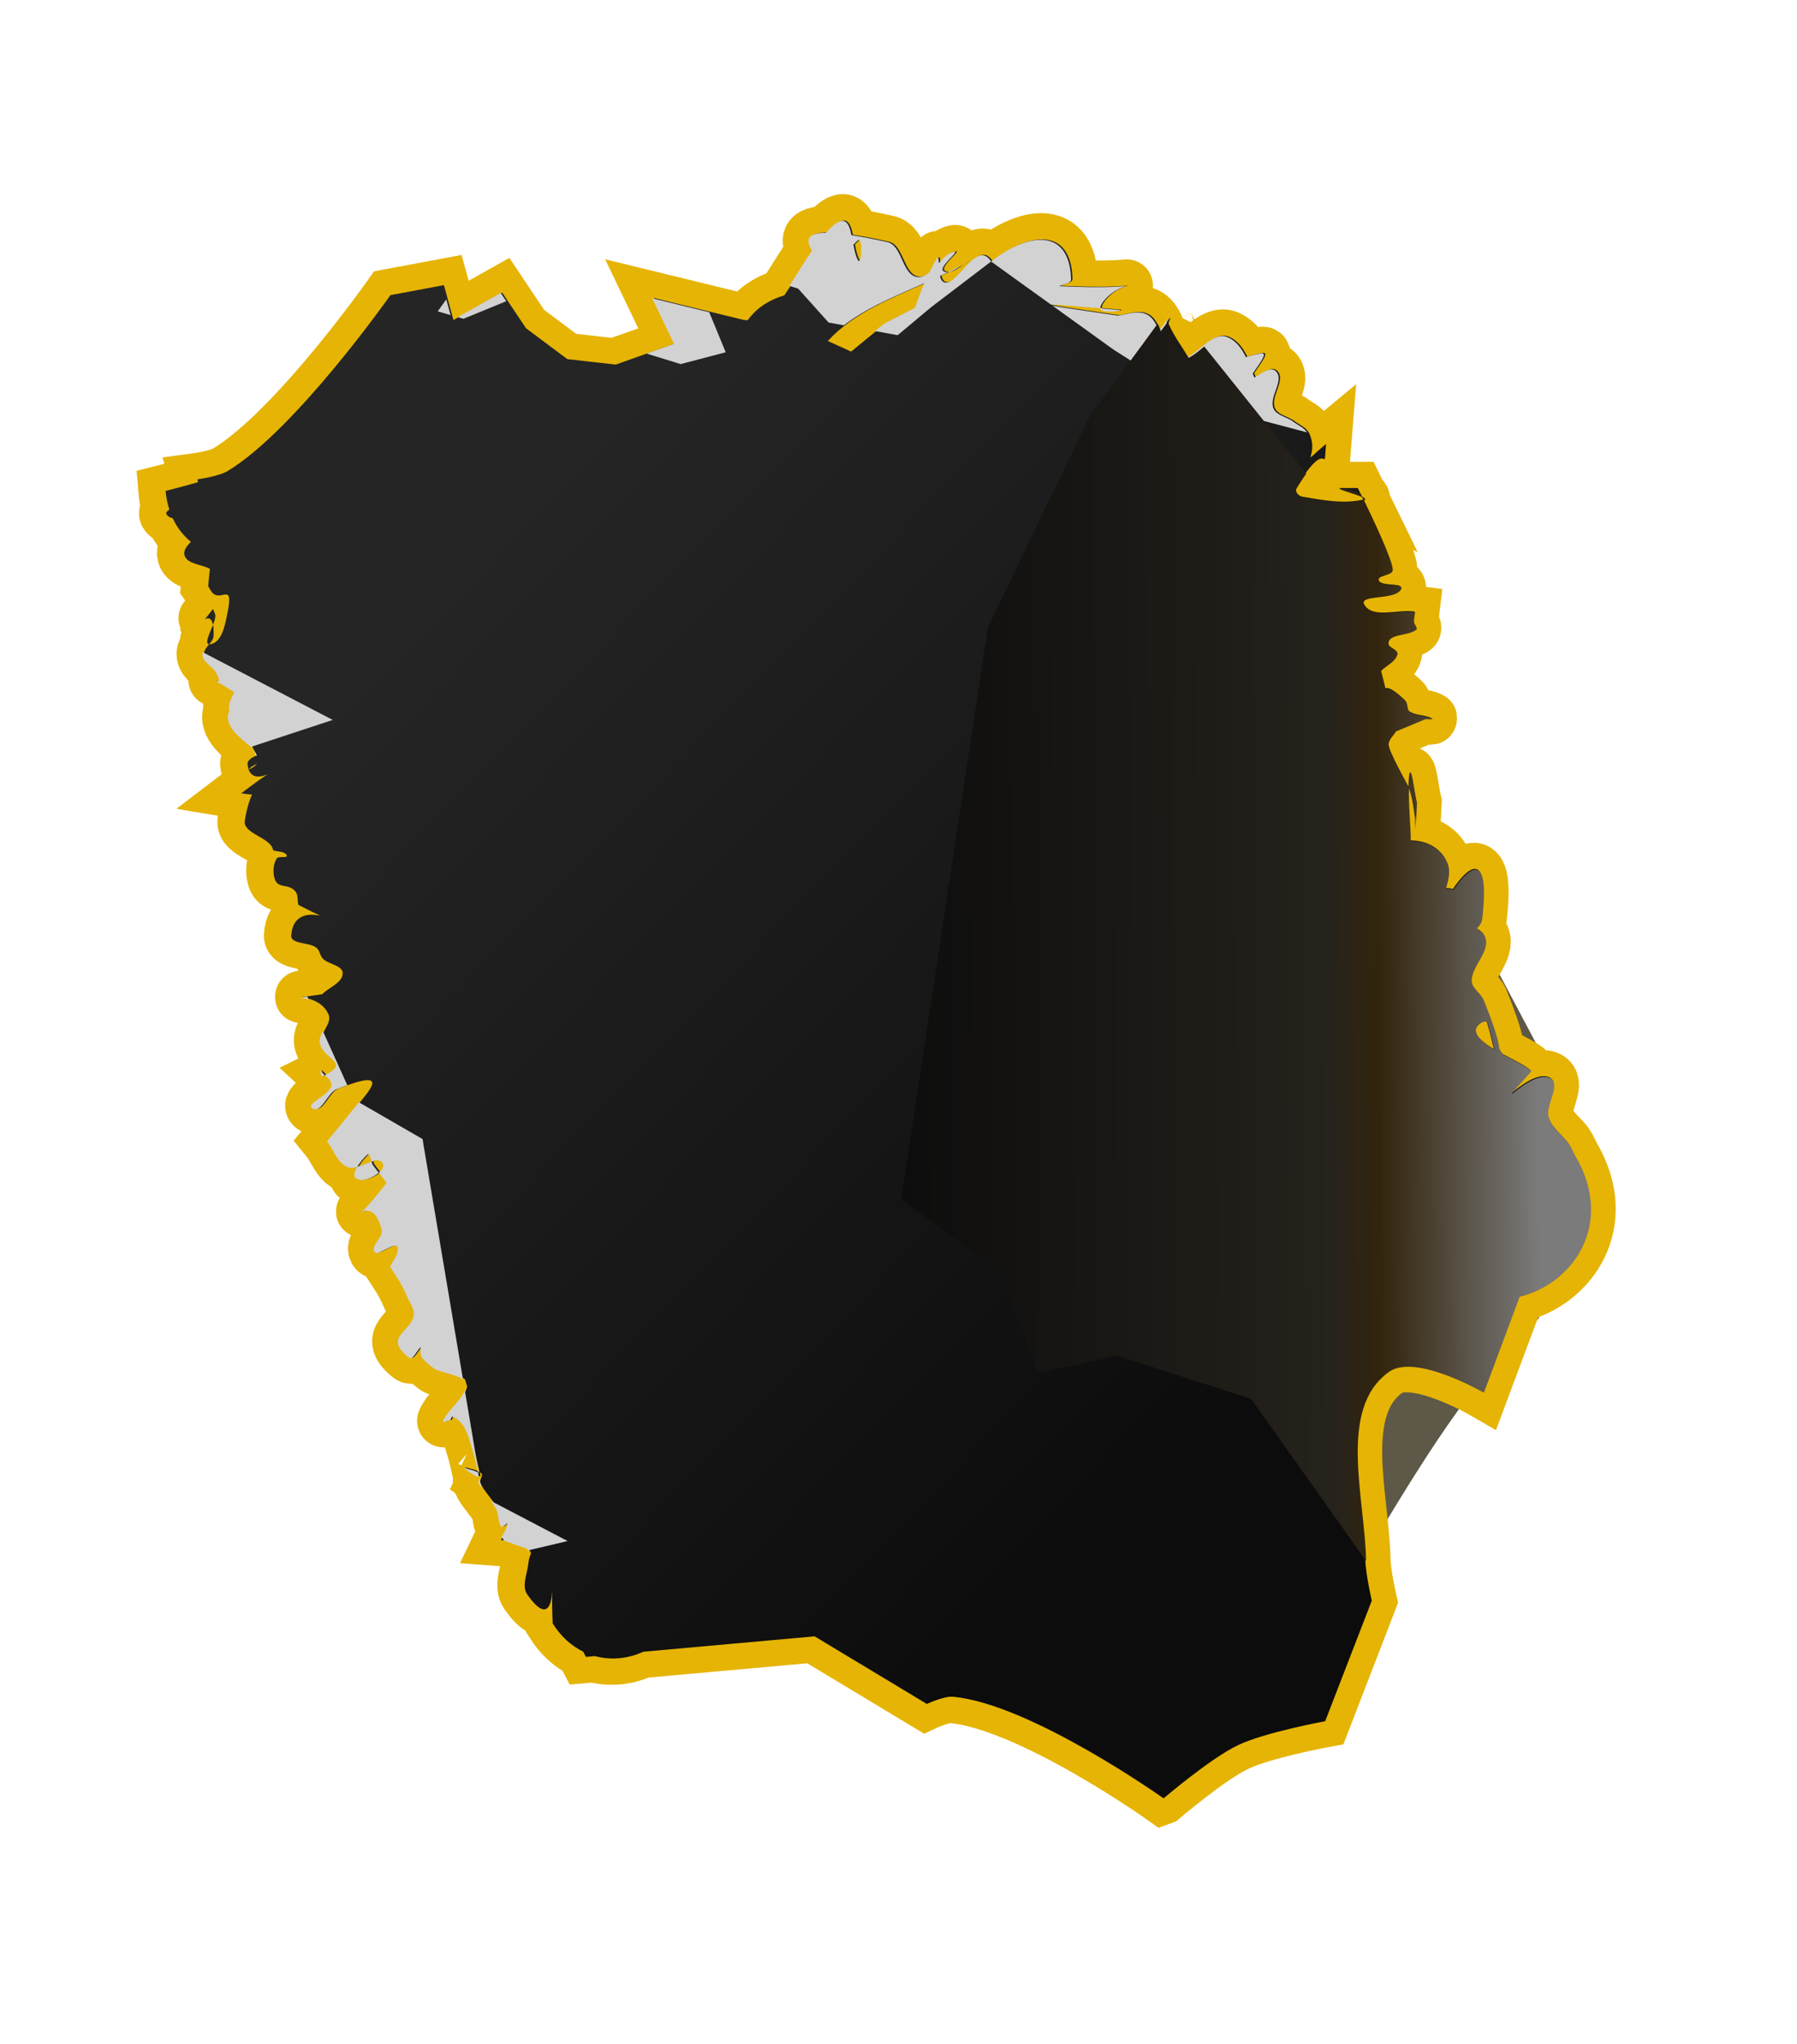 <?xml version="1.0" encoding="UTF-8" standalone="no"?>
<svg
   xmlns:dc="http://purl.org/dc/elements/1.1/"
   xmlns:cc="http://creativecommons.org/ns#"
   xmlns:rdf="http://www.w3.org/1999/02/22-rdf-syntax-ns#"
   xmlns:svg="http://www.w3.org/2000/svg"
   xmlns="http://www.w3.org/2000/svg"
   xmlns:xlink="http://www.w3.org/1999/xlink"
   xmlns:sodipodi="http://sodipodi.sourceforge.net/DTD/sodipodi-0.dtd"
   xmlns:inkscape="http://www.inkscape.org/namespaces/inkscape"
   sodipodi:docname="burnt_paper_selected.svg"
   inkscape:version="1.0 (4035a4fb49, 2020-05-01)"
   id="svg4620"
   version="1.1"
   viewBox="0 0 72.152 82.054"
   height="310.126"
   width="272.7">
  <defs
     id="defs4614">
    <filter
       height="1.102"
       y="-0.051"
       width="1.268"
       x="-0.134"
       id="filter11828"
       style="color-interpolation-filters:sRGB"
       inkscape:collect="always">
      <feGaussianBlur
         id="feGaussianBlur11830"
         stdDeviation="0.364"
         inkscape:collect="always" />
    </filter>
    <filter
       inkscape:collect="always"
       style="color-interpolation-filters:sRGB"
       id="filter7123"
       x="-0.051"
       width="1.101"
       y="-0.046"
       height="1.091">
      <feGaussianBlur
         inkscape:collect="always"
         stdDeviation="0.439"
         id="feGaussianBlur7125" />
    </filter>
    <linearGradient
       inkscape:collect="always"
       xlink:href="#linearGradient2649"
       id="linearGradient15615"
       gradientUnits="userSpaceOnUse"
       gradientTransform="matrix(-2.645,0.726,-0.726,-2.645,359.578,266.53)"
       x1="107.355"
       y1="61.913"
       x2="115.905"
       y2="76.387" />
    <linearGradient
       id="linearGradient2649"
       inkscape:collect="always">
      <stop
         id="stop2645"
         offset="0"
         style="stop-color:#0c0c0c;stop-opacity:1" />
      <stop
         id="stop2647"
         offset="1"
         style="stop-color:#252525;stop-opacity:1" />
    </linearGradient>
    <clipPath
       id="clipPath2662-1-3"
       clipPathUnits="userSpaceOnUse">
      <path
         id="path2664-9-1"
         style="fill:url(#linearGradient2666);fill-opacity:1;stroke:none;stroke-width:1px;stroke-linecap:butt;stroke-linejoin:miter;stroke-opacity:1"
         d="m 418.543,-178.433 c 0,0 -3.09,1.454 -4.751,1.75 -1.641,0.293 -4.999,4e-5 -4.999,4e-5 l -4.251,5.75 c 0,0 -0.063,1.52 -0.25,2.252 -0.869,3.404 -0.698,8.55 -4,9.75 -1.682,0.611 -4.751,-2.501 -4.751,-2.501 l -3.316,4.593 c -3.061,-0.089 -6.169,2.524 -5.023,6.696 0.06,0.257 0.084,0.525 0.178,0.771 0.166,0.433 0.783,1.242 0.65,1.86 -0.139,0.648 -1.125,1.453 -0.626,1.889 0.528,0.461 1.725,-0.041 2.241,-0.281 0.003,0.015 0.006,0.03 0.009,0.045 -0.207,0.131 -0.551,0.345 -1.351,0.877 0.203,0.345 0.749,0.812 1.264,1.298 0.296,0.715 -0.142,-0.113 0.239,3.176 0.049,0.425 0.479,0.821 0.356,1.231 -0.24,0.801 -1.425,1.277 -1.359,2.11 0.018,0.23 0.16,0.423 0.337,0.594 -0.2,0.093 -0.362,0.227 -0.447,0.438 -1.502,3.711 0.075,2.862 1.101,1.975 0.121,0.075 0.254,0.128 0.397,0.155 -0.244,0.413 -0.501,0.825 -0.463,1.281 0.08,0.979 0.839,1.565 1.644,1.778 -0.259,0.95 -0.394,1.942 -0.692,2.876 0.041,0.213 0.557,2.24 0.457,2.605 -0.073,0.266 -0.386,0.392 -0.58,0.588 -0.582,0.075 -1.166,0.15 -1.748,0.225 -0.124,-0.027 -0.468,-0.161 -0.371,-0.08 0.327,0.277 0.808,0.362 1.088,0.687 0.148,0.173 -0.033,0.481 0.084,0.676 1.096,1.839 0.861,-0.082 0.856,1.94 -0.372,0.214 -0.896,0.273 -1.116,0.642 -0.13,0.218 0.373,0.442 0.321,0.69 -0.117,0.559 -1.152,0.121 -1.677,0.344 -0.137,0.058 0.03,0.302 -3.3e-4,0.448 -0.038,0.179 -0.135,0.339 -0.203,0.509 0.865,0.371 2.326,0.211 2.596,1.114 0.209,0.701 -1.652,-0.213 -2.174,0.299 -0.315,0.309 0.994,0.365 1.052,0.802 0.043,0.32 -0.82,0.049 -0.898,0.363 -0.135,0.542 0.31,3.004 0.516,4.141 0.003,4e-5 0.002,-0.001 0.006,-0.001 1.133,0.044 2.204,0.583 3.231,1.063 0.173,0.081 0.334,0.409 0.195,0.541 -2.666,2.516 -1.561,-0.012 -2.261,1.909 1.892,-0.854 0.528,-0.564 0.738,0.794 0.054,0.353 0.388,0.6 0.606,0.883 0.273,0.354 0.836,0.58 0.863,1.027 0.041,0.669 -0.991,1.292 -0.687,1.889 0.194,0.382 0.757,0.132 1.25,-10e-4 0.008,0.08 0.022,0.157 0.029,0.237 -0.485,0.416 -1.165,0.912 -0.732,0.954 0.341,0.033 0.614,0.034 0.856,0.02 0.1,0.523 0.275,0.998 0.67,1.325 0.655,0.543 1.669,-0.323 2.504,-0.484 0.188,0.689 0.457,1.36 0.564,2.066 0.019,0.129 -0.133,0.222 -0.2,0.333 0.25,-0.196 0.502,-0.388 0.75,-0.586 -0.007,0.024 -0.022,0.048 -0.021,0.07 0.116,1.434 1.071,1.279 1.933,1.357 2.353,1.041 6.082,2.611 0.852,0.652 -0.024,0.13 -0.2,0.284 -0.316,0.365 -1.417,1.002 -3.02,-0.276 2.18,1.42 -0.243,0.069 -0.67,-0.04 -0.73,0.206 -0.664,2.728 1.54,3.141 4.008,2.108 0.455,1.502 2.327,-1.054 2.871,-0.36 0.059,0.075 0.072,0.197 0.066,0.334 -0.16,0.028 -0.322,0.053 -0.481,0.084 0.081,0.018 0.157,0.048 0.22,0.116 0.274,0.299 -1.237,0.865 -0.833,0.886 0.334,0.018 0.655,-0.174 0.971,-0.377 -0.052,0.222 -0.081,0.383 0.047,0.264 0.203,-0.188 0.385,-0.401 0.572,-0.609 0.248,-0.119 0.494,-0.192 0.74,-0.084 0.774,0.339 0.328,1.901 1.074,2.297 0.713,0.378 1.312,0.672 1.816,0.898 -0.047,0.762 0.062,1.327 1.333,0.499 1.059,0.283 1.183,-0.122 1.004,-0.755 0.757,-0.631 1.46,-1.334 2.211,-1.972 0.981,-0.02 1.744,-0.327 2.315,-0.789 l 0.194,0.065 4.5,2.5 -0.501,-2.75 3.5,-0.251 2.5,1 1.751,2.251 0.75,2.25 3,-0.749 -6.5e-4,1.999 3,0.25 c 0,0 7.004,-5.786 11.251,-6.999 0.561,-0.16 1.75,-0.001 1.75,-0.001 l -0.003,-0.162 c 0.621,-0.005 1.242,-0.007 1.861,0.01 0.073,-0.372 0.087,-0.72 0.076,-1.053 0.149,-0.044 0.258,-0.108 0.21,-0.239 -0.044,-0.121 -0.145,-0.203 -0.265,-0.271 -0.097,-0.578 -0.31,-1.089 -0.621,-1.516 0.271,-0.17 0.525,-0.348 0.536,-0.611 0.022,-0.517 -0.77,-0.744 -1.155,-1.116 0.115,-0.298 0.231,-0.598 0.346,-0.896 -0.06,-0.164 -0.069,-0.353 -0.179,-0.493 -0.377,-0.482 -1.252,0.333 -0.432,-1.274 0.287,-0.563 0.687,-1.421 1.347,-1.367 0.031,0.002 0.038,0.017 0.059,0.025 0.196,-0.142 0.4,-0.279 0.434,-0.494 0.063,-0.396 -0.371,-0.733 -0.473,-1.124 -0.344,-1.326 1.063,0.61 -0.687,-1.316 0.157,-0.184 0.571,-0.57 0.528,-0.922 0.619,-0.72 -0.285,-1.724 -0.607,-2.228 -0.017,-0.183 -0.082,-0.372 -0.11,-0.556 0.26,-0.005 0.584,-0.123 0.619,-0.306 0.177,-0.926 -0.599,-0.904 -0.944,-0.843 0.229,-0.068 0.738,-0.24 1.709,-0.634 -0.181,-0.084 -0.37,-0.155 -0.556,-0.23 0.23,-0.262 0.487,-0.67 0.768,-1.283 0.31,-0.677 -1.163,-1.274 -1.077,-1.993 -0.218,-0.158 -0.617,-0.217 -0.654,-0.474 -0.026,-0.184 0.446,0.108 0.584,-0.021 0.244,-0.229 0.372,-0.575 0.4,-0.902 0.069,-0.789 -0.636,-0.532 -0.913,-1.113 -0.112,-0.235 0.025,-0.511 0.036,-0.767 -2.323,-2.162 0.074,0.588 0.825,-1.531 0.165,-0.465 -0.839,-0.612 -1.154,-1.009 -0.154,-0.194 -0.075,-0.491 -0.2,-0.704 -0.227,-0.386 -0.964,-0.643 -0.837,-1.064 0.151,-0.502 0.935,-0.541 1.402,-0.812 2.416,0.279 0.139,0.261 -0.045,-1.184 -0.067,-0.522 0.749,-0.847 0.795,-1.37 0.084,-0.955 -1.408,-1.486 0.199,-1.797 -0.144,-0.232 -0.283,-0.463 -0.176,-0.678 0.232,-0.472 1.717,-0.564 1.317,-0.93 -0.424,-0.387 -1.002,0.626 -1.581,0.688 -3.221,0.347 -1.541,-0.594 -0.63,-1.272 0.633,-0.472 1.288,-0.917 1.931,-1.376 -0.248,-0.562 -0.235,-1.315 -0.743,-1.688 -0.132,-0.097 -0.308,-0.12 -0.5,-0.115 -0.212,0.203 -0.5,0.393 -0.709,0.5 -0.148,0.076 -0.128,-0.196 -0.138,-0.422 -0.249,0.013 -0.468,-0.012 -0.552,-0.215 -0.08,-0.193 0.081,-0.367 0.33,-0.488 -0.09,-0.217 -0.177,-0.436 -0.265,-0.654 3.344,-2.502 0.884,0.14 0.95,-2.429 0.011,-0.433 0.888,-0.717 0.691,-1.111 -0.147,-0.293 -1.747,0.564 -1.158,-0.388 0.141,-0.228 0.376,-0.389 0.564,-0.583 -0.23,-0.721 -0.354,-1.035 -0.476,-1.863 -0.053,-0.363 -0.219,-0.758 -0.076,-1.096 0.353,-0.832 1.974,-0.676 0.875,-2.177 -0.17,-0.232 -0.52,0.256 -0.781,0.384 0.159,-0.559 0.205,-0.498 -0.393,-1.323 -0.196,-0.271 -1.146,-0.654 -1.418,-1.053 l -0.01,-0.406 c 0.323,-0.643 1.24,-0.906 1.712,-1.48 0.082,-0.1 -0.266,-0.046 -0.398,-0.07 -0.065,0.05 -0.131,0.202 -0.196,0.15 -0.591,-0.473 -0.532,-1.346 -0.555,-1.956 -0.017,-0.466 0.006,-0.931 0.03,-1.396 -0.027,-0.031 -0.058,-0.057 -0.079,-0.093 -0.089,-0.155 0.225,-0.316 0.196,-0.49 -0.094,-0.567 -0.431,-1.081 -0.551,-1.643 -0.069,-0.327 0.118,-0.684 -0.01,-0.995 -0.046,-0.113 -0.42,0.17 -0.374,0.058 0.128,-0.313 0.444,-0.521 0.667,-0.781 -0.111,-0.04 -0.238,-0.048 -0.332,-0.117 -0.591,-0.437 -0.855,-0.601 -1.009,-0.709 l -0.07,-0.313 c 0.081,-0.095 0.195,-0.243 0.304,-0.521 0.206,-0.528 0.697,-1.083 0.505,-1.623 -0.688,-1.934 -1.218,-0.675 -1.344,-0.269 l -0.006,-0.027 c 0.067,-0.209 0.179,-0.578 0.419,-1.616 -0.253,-0.854 -0.688,-1.49 -1.214,-1.958 l -0.07,-0.319 -0.487,-0.087 c -0.811,-0.482 -1.754,-0.626 -2.65,-0.478 l -9.363,-1.686 -5.001,-5.25 c 0,0 -1.031,0.177 -1.499,10e-4 -4.037,-1.513 -9.749,-8.501 -9.749,-8.501 z m 31.718,27.415 c 0.187,0.214 0.5,0.323 0.739,0.494 -0.228,-0.24 -0.407,-0.532 -0.683,-0.721 -0.064,-0.043 -0.052,0.141 -0.056,0.215 -2.2e-4,0.004 7.9e-4,0.008 2.4e-4,0.012 z m 0.905,17.45 c 0.071,0.172 0.147,0.342 0.209,0.517 0.016,0.044 0.011,0.12 0.013,0.186 0.265,-0.013 0.565,-0.07 0.847,-0.078 0.236,-0.225 0.375,-0.467 0.184,-0.644 -0.248,-0.229 -0.86,-0.172 -1.253,0.019 z m 1.452,5.996 c 0.069,0.111 0.146,0.223 0.185,0.332 -0.017,-0.121 0.076,-0.384 -0.05,-0.363 -0.058,0.009 -0.084,0.021 -0.135,0.031 z m -0.044,24.675 c -0.155,0.112 -0.306,0.228 -0.357,0.393 -0.082,0.26 -0.116,0.443 -0.126,0.589 0.318,-0.428 0.749,-0.888 0.484,-0.982 z m -0.484,0.982 c -0.111,0.15 -0.207,0.296 -0.25,0.417 -0.048,0.135 0.011,0.286 0.016,0.429 1.182,-0.9 0.168,0.054 0.234,-0.846 z m -44.462,8.046 c -0.356,-0.077 -0.86,0.246 -1.263,0.294 0.412,-0.116 0.834,-0.211 1.263,-0.294 z m -7.599,-4.158 c 0.007,-0.04 0.003,-0.078 -0.027,-0.111 -0.217,-0.241 -1.243,-0.363 -0.94,-0.248 0.511,0.193 0.569,0.21 0.967,0.359 z m -11.146,-14.05 c -0.157,-0.003 -0.094,0.08 0.033,0.189 -0.008,-0.045 -0.023,-0.136 -0.033,-0.189 z m 0.033,0.189 c 0.022,0.123 0.079,0.451 0.089,0.511 0.34,0.093 0.68,0.187 1.02,0.28 -0.251,-0.217 -0.854,-0.573 -1.109,-0.791 z m 1.766,-16.181 c -9.4e-4,-0.007 -0.017,-0.079 -0.017,-0.082 -0.041,-0.537 0.04,-1.077 0.106,-1.612 0.026,-0.209 0.247,-0.805 0.173,-0.608 -0.172,0.454 -0.311,0.92 -0.466,1.38 -0.012,0.53 -0.252,2.072 -0.036,1.589 0.097,-0.217 0.169,-0.441 0.241,-0.667 z m -0.732,-15.238 c 0.446,0.462 0.791,0.922 0.721,1.309 -0.046,0.256 -0.624,0.492 -0.738,0.258 -0.021,-0.98 0.029,-1.329 0.017,-1.568 z m 62.29,33.159 c 0.039,-10e-4 0.049,0.008 0.007,0.035 -0.118,0.073 -0.3,0.105 -0.471,0.14 0.133,-0.096 0.373,-0.171 0.465,-0.175 z m -38.196,13.467 1.086,0.906 c -1.739,1.102 -3.93,1.342 -6.077,1.665 0.299,-0.376 0.581,-0.77 0.856,-1.175 l 1.885,-0.396 z m -1.851,4.714 c 0.024,-0.009 0.043,0.006 0.056,0.05 0.068,0.23 0.049,0.559 0.019,0.9 -0.103,0.055 -0.185,0.116 -0.301,0.166 -0.296,0.127 0.063,-1.054 0.227,-1.115 z" />
    </clipPath>
    <filter
       height="1.023"
       y="-0.011"
       width="1.025"
       x="-0.013"
       id="filter30944-8"
       style="color-interpolation-filters:sRGB"
       inkscape:collect="always">
      <feGaussianBlur
         id="feGaussianBlur30946-8"
         stdDeviation="0.336"
         inkscape:collect="always" />
    </filter>
    <linearGradient
       inkscape:collect="always"
       xlink:href="#linearGradient2692"
       id="linearGradient15617"
       gradientUnits="userSpaceOnUse"
       x1="111.522"
       y1="-37.902"
       x2="102.505"
       y2="-40.324" />
    <linearGradient
       id="linearGradient2692"
       inkscape:collect="always">
      <stop
         id="stop2684"
         offset="0"
         style="stop-color:#0d0d0d;stop-opacity:1" />
      <stop
         style="stop-color:#26221c;stop-opacity:1"
         offset="0.676"
         id="stop2686" />
      <stop
         style="stop-color:#33250d;stop-opacity:1"
         offset="0.751"
         id="stop2688" />
      <stop
         id="stop2690"
         offset="1"
         style="stop-color:#7b7b7b;stop-opacity:1" />
    </linearGradient>
    <clipPath
       id="clipPath2678-4-8"
       clipPathUnits="userSpaceOnUse">
      <path
         id="path2680-2-3"
         style="fill:url(#linearGradient2682);fill-opacity:1;stroke:none;stroke-width:0.265px;stroke-linecap:butt;stroke-linejoin:miter;stroke-opacity:1"
         d="m 110.129,-47.383 c 0,0 -0.818,0.385 -1.257,0.463 -0.434,0.077 -1.323,10e-6 -1.323,10e-6 l -1.125,1.521 c 0,0 -0.017,0.402 -0.066,0.596 -0.23,0.901 -0.185,2.262 -1.058,2.58 -0.445,0.162 -1.257,-0.662 -1.257,-0.662 l -0.877,1.215 c -0.81,-0.024 -1.632,0.668 -1.329,1.772 0.016,0.068 0.022,0.139 0.047,0.204 0.044,0.115 0.207,0.329 0.172,0.492 -0.037,0.171 -0.298,0.384 -0.166,0.5 0.14,0.122 0.456,-0.011 0.593,-0.074 7.6e-4,0.004 0.002,0.008 0.002,0.012 -0.055,0.035 -0.146,0.091 -0.357,0.232 0.054,0.091 0.198,0.215 0.334,0.344 0.078,0.189 -0.038,-0.03 0.063,0.84 0.013,0.112 0.127,0.217 0.094,0.326 -0.064,0.212 -0.377,0.338 -0.359,0.558 0.005,0.061 0.042,0.112 0.089,0.157 -0.053,0.025 -0.096,0.06 -0.118,0.116 -0.397,0.982 0.02,0.757 0.291,0.523 0.032,0.02 0.067,0.034 0.105,0.041 -0.065,0.109 -0.132,0.218 -0.123,0.339 0.021,0.259 0.222,0.414 0.435,0.47 -0.069,0.251 -0.104,0.514 -0.183,0.761 0.011,0.056 0.147,0.593 0.121,0.689 -0.019,0.07 -0.102,0.104 -0.154,0.156 -0.154,0.02 -0.308,0.04 -0.463,0.059 -0.033,-0.007 -0.124,-0.043 -0.098,-0.021 0.087,0.073 0.214,0.096 0.288,0.182 0.039,0.046 -0.009,0.127 0.022,0.179 0.29,0.486 0.228,-0.022 0.226,0.513 -0.098,0.057 -0.237,0.072 -0.295,0.17 -0.034,0.058 0.099,0.117 0.085,0.183 -0.031,0.148 -0.305,0.032 -0.444,0.091 -0.036,0.015 0.008,0.08 -9e-5,0.119 -0.01,0.047 -0.036,0.09 -0.054,0.135 0.229,0.098 0.615,0.056 0.687,0.295 0.055,0.185 -0.437,-0.056 -0.575,0.079 -0.083,0.082 0.263,0.097 0.278,0.212 0.011,0.085 -0.217,0.013 -0.238,0.096 -0.036,0.143 0.082,0.795 0.137,1.096 8e-4,10e-6 5.9e-4,-3.39e-4 0.002,-2.87e-4 0.3,0.012 0.583,0.154 0.855,0.281 0.046,0.021 0.088,0.108 0.052,0.143 -0.705,0.666 -0.413,-0.003 -0.598,0.505 0.501,-0.226 0.14,-0.149 0.195,0.21 0.014,0.093 0.103,0.159 0.16,0.234 0.072,0.094 0.221,0.154 0.228,0.272 0.011,0.177 -0.262,0.342 -0.182,0.5 0.051,0.101 0.2,0.035 0.331,-3.66e-4 0.002,0.021 0.006,0.042 0.008,0.063 -0.128,0.11 -0.308,0.241 -0.194,0.253 0.09,0.009 0.163,0.009 0.227,0.005 0.026,0.138 0.073,0.264 0.177,0.351 0.173,0.144 0.442,-0.085 0.663,-0.128 0.05,0.182 0.121,0.36 0.149,0.547 0.005,0.034 -0.035,0.059 -0.053,0.088 0.066,-0.052 0.133,-0.103 0.198,-0.155 -0.002,0.006 -0.006,0.013 -0.005,0.019 0.031,0.379 0.283,0.339 0.511,0.359 0.623,0.275 1.609,0.691 0.225,0.172 -0.006,0.034 -0.053,0.075 -0.084,0.097 -0.375,0.265 -0.799,-0.073 0.577,0.376 -0.064,0.018 -0.177,-0.01 -0.193,0.055 -0.176,0.722 0.407,0.831 1.06,0.558 0.121,0.397 0.616,-0.279 0.76,-0.095 0.016,0.02 0.019,0.052 0.018,0.088 -0.042,0.007 -0.085,0.014 -0.127,0.022 0.021,0.005 0.042,0.013 0.058,0.031 0.072,0.079 -0.327,0.229 -0.22,0.234 0.088,0.005 0.173,-0.046 0.257,-0.1 -0.014,0.059 -0.021,0.101 0.013,0.07 0.054,-0.05 0.102,-0.106 0.151,-0.161 0.066,-0.031 0.131,-0.051 0.196,-0.022 0.205,0.09 0.087,0.503 0.284,0.608 0.189,0.1 0.347,0.178 0.481,0.237 -0.012,0.202 0.016,0.351 0.353,0.132 0.28,0.075 0.313,-0.032 0.266,-0.2 0.2,-0.167 0.386,-0.353 0.585,-0.522 0.259,-0.005 0.461,-0.086 0.613,-0.209 l 0.051,0.017 1.191,0.662 -0.132,-0.728 0.926,-0.067 0.661,0.265 0.463,0.595 0.198,0.595 0.794,-0.198 -1.7e-4,0.529 0.794,0.066 c 0,0 1.853,-1.531 2.977,-1.852 0.148,-0.042 0.463,-3.25e-4 0.463,-3.25e-4 l -8.3e-4,-0.043 c 0.164,-0.001 0.329,-0.002 0.492,0.003 0.019,-0.099 0.023,-0.191 0.02,-0.279 0.039,-0.012 0.068,-0.029 0.056,-0.063 -0.012,-0.032 -0.038,-0.054 -0.07,-0.072 -0.026,-0.153 -0.082,-0.288 -0.164,-0.401 0.072,-0.045 0.139,-0.092 0.142,-0.162 0.006,-0.137 -0.204,-0.197 -0.306,-0.295 0.03,-0.079 0.061,-0.158 0.092,-0.237 -0.016,-0.043 -0.018,-0.093 -0.047,-0.13 -0.1,-0.128 -0.331,0.088 -0.114,-0.337 0.076,-0.149 0.182,-0.376 0.357,-0.362 0.008,6.56e-4 0.01,0.005 0.016,0.007 0.052,-0.038 0.106,-0.074 0.115,-0.131 0.017,-0.105 -0.098,-0.194 -0.125,-0.297 -0.091,-0.351 0.281,0.161 -0.182,-0.348 0.042,-0.049 0.151,-0.151 0.14,-0.244 0.164,-0.19 -0.075,-0.456 -0.161,-0.59 -0.004,-0.048 -0.022,-0.098 -0.029,-0.147 0.069,-0.001 0.154,-0.032 0.164,-0.081 0.047,-0.245 -0.158,-0.239 -0.25,-0.223 0.061,-0.018 0.195,-0.063 0.452,-0.168 -0.048,-0.022 -0.098,-0.041 -0.147,-0.061 0.061,-0.069 0.129,-0.177 0.203,-0.339 0.082,-0.179 -0.308,-0.337 -0.285,-0.527 -0.058,-0.042 -0.163,-0.057 -0.173,-0.125 -0.007,-0.049 0.118,0.029 0.154,-0.005 0.065,-0.061 0.098,-0.152 0.106,-0.239 0.018,-0.209 -0.168,-0.141 -0.242,-0.295 -0.03,-0.062 0.007,-0.135 0.01,-0.203 -0.615,-0.572 0.019,0.156 0.218,-0.405 0.044,-0.123 -0.222,-0.162 -0.305,-0.267 -0.041,-0.051 -0.02,-0.13 -0.053,-0.186 -0.06,-0.102 -0.255,-0.17 -0.222,-0.282 0.04,-0.133 0.247,-0.143 0.371,-0.215 0.639,0.074 0.037,0.069 -0.012,-0.313 -0.018,-0.138 0.198,-0.224 0.21,-0.362 0.022,-0.253 -0.372,-0.393 0.053,-0.475 -0.038,-0.061 -0.075,-0.122 -0.047,-0.179 0.061,-0.125 0.454,-0.149 0.348,-0.246 -0.112,-0.102 -0.265,0.166 -0.418,0.182 -0.852,0.092 -0.408,-0.157 -0.167,-0.337 0.168,-0.125 0.341,-0.243 0.511,-0.364 -0.066,-0.149 -0.062,-0.348 -0.197,-0.447 -0.035,-0.026 -0.082,-0.032 -0.132,-0.03 -0.056,0.054 -0.132,0.104 -0.188,0.132 -0.039,0.02 -0.034,-0.052 -0.036,-0.112 -0.066,0.003 -0.124,-0.003 -0.146,-0.057 -0.021,-0.051 0.021,-0.097 0.087,-0.129 -0.024,-0.057 -0.047,-0.115 -0.07,-0.173 0.885,-0.662 0.234,0.037 0.251,-0.643 0.003,-0.115 0.235,-0.19 0.183,-0.294 -0.039,-0.078 -0.462,0.149 -0.306,-0.103 0.037,-0.06 0.099,-0.103 0.149,-0.154 -0.061,-0.191 -0.094,-0.274 -0.126,-0.493 -0.014,-0.096 -0.058,-0.201 -0.02,-0.29 0.093,-0.22 0.522,-0.179 0.231,-0.576 -0.045,-0.061 -0.138,0.068 -0.207,0.102 0.042,-0.148 0.054,-0.132 -0.104,-0.35 -0.052,-0.072 -0.303,-0.173 -0.375,-0.279 l -0.003,-0.108 c 0.085,-0.17 0.328,-0.24 0.453,-0.392 0.022,-0.026 -0.07,-0.012 -0.105,-0.019 -0.017,0.013 -0.035,0.053 -0.052,0.04 -0.156,-0.125 -0.141,-0.356 -0.147,-0.518 -0.005,-0.123 0.001,-0.246 0.008,-0.369 -0.007,-0.008 -0.015,-0.015 -0.021,-0.025 -0.024,-0.041 0.059,-0.084 0.052,-0.13 -0.025,-0.15 -0.114,-0.286 -0.146,-0.435 -0.018,-0.086 0.031,-0.181 -0.003,-0.263 -0.012,-0.03 -0.111,0.045 -0.099,0.015 0.034,-0.083 0.117,-0.138 0.176,-0.207 -0.029,-0.01 -0.063,-0.013 -0.088,-0.031 -0.156,-0.116 -0.226,-0.159 -0.267,-0.188 l -0.018,-0.083 c 0.021,-0.025 0.052,-0.064 0.08,-0.138 0.054,-0.14 0.184,-0.287 0.134,-0.429 -0.182,-0.512 -0.322,-0.179 -0.356,-0.071 l -0.002,-0.007 c 0.018,-0.055 0.047,-0.153 0.111,-0.428 -0.067,-0.226 -0.182,-0.394 -0.321,-0.518 l -0.019,-0.084 -0.129,-0.023 c -0.214,-0.128 -0.464,-0.166 -0.701,-0.126 l -2.477,-0.446 -1.323,-1.389 c 0,0 -0.273,0.047 -0.397,3.84e-4 -1.068,-0.4 -2.58,-2.249 -2.58,-2.249 z m 8.392,7.254 c 0.05,0.057 0.132,0.085 0.196,0.131 -0.06,-0.064 -0.108,-0.141 -0.181,-0.191 -0.017,-0.012 -0.014,0.037 -0.015,0.057 -6e-5,0.001 2.1e-4,0.002 6e-5,0.003 z m 0.239,4.617 c 0.019,0.045 0.039,0.091 0.055,0.137 0.004,0.012 0.003,0.032 0.004,0.049 0.07,-0.004 0.15,-0.018 0.224,-0.021 0.062,-0.06 0.099,-0.124 0.049,-0.17 -0.066,-0.061 -0.228,-0.046 -0.332,0.005 z m 0.384,1.586 c 0.018,0.029 0.039,0.059 0.049,0.088 -0.004,-0.032 0.02,-0.102 -0.013,-0.096 -0.015,0.003 -0.022,0.006 -0.036,0.008 z m -0.012,6.528 c -0.041,0.03 -0.081,0.06 -0.095,0.104 -0.022,0.069 -0.031,0.117 -0.033,0.156 0.084,-0.113 0.198,-0.235 0.128,-0.26 z m -0.128,0.26 c -0.029,0.04 -0.055,0.078 -0.066,0.11 -0.013,0.036 0.003,0.076 0.004,0.114 0.313,-0.238 0.044,0.014 0.062,-0.224 z m -11.764,2.129 c -0.094,-0.02 -0.228,0.065 -0.334,0.078 0.109,-0.031 0.221,-0.056 0.334,-0.078 z m -2.01,-1.1 c 0.002,-0.011 7e-4,-0.021 -0.007,-0.029 -0.057,-0.064 -0.329,-0.096 -0.249,-0.066 0.135,0.051 0.151,0.056 0.256,0.095 z m -2.949,-3.717 c -0.042,-8.86e-4 -0.025,0.021 0.009,0.05 -0.002,-0.012 -0.006,-0.036 -0.009,-0.05 z m 0.009,0.05 c 0.006,0.033 0.021,0.119 0.024,0.135 0.09,0.025 0.18,0.049 0.27,0.074 -0.066,-0.057 -0.226,-0.152 -0.294,-0.209 z m 0.467,-4.281 c -2.5e-4,-0.002 -0.005,-0.021 -0.005,-0.022 -0.011,-0.142 0.011,-0.285 0.028,-0.426 0.007,-0.055 0.065,-0.213 0.046,-0.161 -0.046,0.12 -0.082,0.243 -0.123,0.365 -0.003,0.14 -0.067,0.548 -0.009,0.42 0.026,-0.057 0.045,-0.117 0.064,-0.176 z m -0.194,-4.032 c 0.118,0.122 0.209,0.244 0.191,0.346 -0.012,0.068 -0.165,0.13 -0.195,0.068 -0.006,-0.259 0.008,-0.352 0.004,-0.415 z m 16.481,8.773 c 0.01,-3.23e-4 0.013,0.002 0.002,0.009 -0.031,0.019 -0.079,0.028 -0.125,0.037 0.035,-0.025 0.099,-0.045 0.123,-0.046 z m -10.106,3.563 0.287,0.24 c -0.46,0.292 -1.04,0.355 -1.608,0.44 0.079,-0.1 0.154,-0.204 0.227,-0.311 l 0.499,-0.105 z m -0.49,1.247 c 0.006,-0.002 0.011,0.002 0.015,0.013 0.018,0.061 0.013,0.148 0.005,0.238 -0.027,0.015 -0.049,0.031 -0.08,0.044 -0.078,0.034 0.017,-0.279 0.06,-0.295 z" />
    </clipPath>
    <filter
       height="1.127"
       y="-0.064"
       width="1.362"
       x="-0.181"
       id="filter30916-3"
       style="color-interpolation-filters:sRGB"
       inkscape:collect="always">
      <feGaussianBlur
         id="feGaussianBlur30918-9"
         stdDeviation="0.548"
         inkscape:collect="always" />
    </filter>
  </defs>
  <sodipodi:namedview
     inkscape:window-maximized="1"
     inkscape:window-y="-8"
     inkscape:window-x="-8"
     inkscape:window-height="705"
     inkscape:window-width="1366"
     fit-margin-bottom="10"
     fit-margin-right="10"
     fit-margin-left="10"
     lock-margins="true"
     fit-margin-top="10"
     units="px"
     showgrid="false"
     inkscape:document-rotation="0"
     inkscape:current-layer="layer1"
     inkscape:document-units="mm"
     inkscape:cy="89.268793"
     inkscape:cx="473.77052"
     inkscape:zoom="0.33557348"
     inkscape:pageshadow="2"
     inkscape:pageopacity="0.0"
     borderopacity="1.0"
     bordercolor="#666666"
     pagecolor="#ffffff"
     id="base" />
  <g
     transform="translate(19.518,-124.548)"
     id="layer1"
     inkscape:groupmode="layer"
     inkscape:label="Layer 1">
    <path
       inkscape:export-ydpi="96"
       inkscape:export-xdpi="96"
       inkscape:export-filename="D:\Calcatz\Icon Pack\VN Game Orient Express Theme\Visual Novel GUI\png\Evidence\burnt_paper_selected.png"
       transform="matrix(-2.724,0.324,-0.324,-2.724,313.681,239.191)"
       sodipodi:nodetypes="cccccccc"
       id="path15603"
       d="m 99.573,35.11 1.414,-6.675 c -1.645,0.708 -3.29,4.145 -5.39,5.589 l -1.18,2.097 1.428,3.691 1.498,5.467 2.893,-2.751 z"
       style="fill:#27200a;fill-opacity:0.749;stroke:none;stroke-width:0.265px;stroke-linecap:butt;stroke-linejoin:miter;stroke-opacity:1;filter:url(#filter11828)" />
    <path
       inkscape:export-ydpi="96"
       inkscape:export-xdpi="96"
       inkscape:export-filename="D:\Calcatz\Icon Pack\VN Game Orient Express Theme\Visual Novel GUI\png\Evidence\burnt_paper_selected.png"
       transform="matrix(-2.724,0.324,-0.324,-2.724,313.681,239.191)"
       id="path15605"
       style="fill:none;fill-opacity:1;stroke:#e6b404;stroke-width:0.765;stroke-linecap:butt;stroke-linejoin:miter;stroke-miterlimit:4;stroke-dasharray:none;stroke-opacity:1;filter:url(#filter7123)"
       d="m 101.887,27.702 c 0,0 -0.751,0.502 -1.174,0.645 -0.418,0.141 -1.308,0.197 -1.308,0.197 L 98.52,30.215 c 0,0 0.043,0.4 0.023,0.599 -0.093,0.925 0.154,2.264 -0.662,2.708 -0.416,0.226 -1.342,-0.467 -1.342,-0.467 l -0.687,1.332 c -0.804,0.097 -1.515,0.903 -1.051,1.95 0.026,0.065 0.043,0.134 0.077,0.195 0.061,0.107 0.254,0.294 0.243,0.461 -0.011,0.175 -0.237,0.424 -0.089,0.519 0.156,0.1 0.45,-0.079 0.575,-0.162 0.001,0.004 0.003,0.008 0.004,0.011 -0.049,0.043 -0.131,0.112 -0.319,0.283 0.067,0.082 0.228,0.183 0.382,0.29 0.106,0.175 -0.042,-0.024 0.188,0.822 0.03,0.109 0.158,0.196 0.142,0.308 -0.031,0.219 -0.323,0.39 -0.272,0.606 0.014,0.06 0.059,0.104 0.112,0.142 -0.049,0.032 -0.086,0.074 -0.1,0.132 -0.247,1.03 0.132,0.746 0.366,0.473 0.035,0.015 0.071,0.023 0.11,0.025 -0.048,0.118 -0.099,0.236 -0.071,0.353 0.059,0.253 0.281,0.376 0.5,0.4 -0.03,0.259 -0.027,0.524 -0.068,0.78 0.019,0.054 0.234,0.564 0.222,0.664 -0.009,0.073 -0.086,0.118 -0.129,0.177 -0.149,0.043 -0.299,0.085 -0.449,0.128 -0.033,-0.002 -0.129,-0.024 -0.1,-0.006 0.097,0.06 0.226,0.063 0.312,0.137 0.046,0.039 0.01,0.127 0.049,0.174 0.359,0.438 0.222,-0.055 0.3,0.474 -0.089,0.071 -0.224,0.107 -0.267,0.212 -0.025,0.062 0.115,0.101 0.111,0.168 -0.009,0.151 -0.297,0.077 -0.425,0.156 -0.034,0.021 0.02,0.078 0.018,0.117 -0.003,0.048 -0.022,0.094 -0.033,0.141 0.241,0.063 0.617,-0.036 0.723,0.189 0.082,0.175 -0.441,0.009 -0.557,0.164 -0.07,0.093 0.274,0.056 0.307,0.168 0.024,0.082 -0.213,0.045 -0.221,0.13 -0.014,0.147 0.199,0.774 0.298,1.063 7.94e-4,-1.11e-4 5.29e-4,-4.24e-4 0.002,-5.3e-4 0.298,-0.033 0.6,0.066 0.887,0.151 0.049,0.014 0.104,0.094 0.072,0.134 -0.598,0.763 -0.409,0.058 -0.516,0.589 0.461,-0.298 0.116,-0.168 0.224,0.179 0.028,0.09 0.125,0.142 0.193,0.207 0.085,0.082 0.241,0.119 0.266,0.235 0.037,0.173 -0.208,0.377 -0.105,0.521 0.066,0.092 0.203,0.005 0.327,-0.05 0.005,0.021 0.012,0.04 0.017,0.061 -0.11,0.128 -0.269,0.285 -0.154,0.279 0.091,-0.005 0.162,-0.015 0.225,-0.028 0.047,0.133 0.111,0.25 0.227,0.32 0.193,0.116 0.424,-0.15 0.636,-0.225 0.076,0.173 0.173,0.338 0.229,0.518 0.01,0.033 -0.026,0.063 -0.039,0.095 0.058,-0.061 0.116,-0.121 0.173,-0.183 -7.94e-4,0.006 -0.004,0.013 -0.003,0.019 0.087,0.371 0.331,0.293 0.559,0.279 0.657,0.18 1.694,0.443 0.249,0.137 -0.001,0.035 -0.041,0.082 -0.068,0.108 -0.331,0.318 -0.801,0.047 0.626,0.286 -0.061,0.028 -0.177,0.016 -0.183,0.083 -0.066,0.74 0.527,0.761 1.132,0.394 0.178,0.375 0.567,-0.367 0.737,-0.207 0.018,0.017 0.026,0.049 0.03,0.085 -0.041,0.014 -0.082,0.027 -0.122,0.041 0.022,0.001 0.043,0.006 0.062,0.022 0.084,0.067 -0.29,0.275 -0.183,0.265 0.088,-0.009 0.164,-0.071 0.239,-0.137 -0.005,0.06 -0.006,0.103 0.023,0.067 0.046,-0.057 0.085,-0.12 0.126,-0.182 0.06,-0.041 0.122,-0.07 0.19,-0.051 0.216,0.058 0.161,0.484 0.372,0.559 0.201,0.071 0.37,0.124 0.511,0.163 0.018,0.201 0.069,0.345 0.368,0.078 0.288,0.032 0.305,-0.079 0.233,-0.237 0.173,-0.195 0.329,-0.406 0.501,-0.603 0.256,-0.044 0.443,-0.154 0.575,-0.298 l 0.053,0.009 1.276,0.477 -0.239,-0.7 0.906,-0.204 0.694,0.163 0.547,0.52 0.285,0.559 0.756,-0.314 0.079,0.523 0.795,-0.053 c 0,0 1.605,-1.79 2.668,-2.274 0.14,-0.064 0.458,-0.069 0.458,-0.069 l -0.007,-0.042 c 0.162,-0.026 0.325,-0.051 0.487,-0.071 0.004,-0.1 -0.005,-0.192 -0.022,-0.279 0.037,-0.017 0.063,-0.038 0.045,-0.071 -0.016,-0.03 -0.046,-0.047 -0.08,-0.06 -0.048,-0.147 -0.124,-0.273 -0.222,-0.372 0.064,-0.055 0.124,-0.112 0.116,-0.181 -0.015,-0.136 -0.231,-0.164 -0.346,-0.246 0.018,-0.083 0.037,-0.165 0.055,-0.248 -0.022,-0.041 -0.032,-0.09 -0.066,-0.122 -0.118,-0.111 -0.314,0.137 -0.163,-0.316 0.053,-0.159 0.124,-0.399 0.299,-0.411 0.008,-5.55e-4 0.011,0.003 0.017,0.004 0.046,-0.045 0.093,-0.089 0.094,-0.146 8e-4,-0.106 -0.126,-0.177 -0.168,-0.275 -0.142,-0.333 0.302,0.118 -0.232,-0.317 0.034,-0.054 0.127,-0.172 0.102,-0.262 0.134,-0.213 -0.142,-0.44 -0.246,-0.559 -0.012,-0.047 -0.036,-0.094 -0.051,-0.141 0.068,-0.011 0.148,-0.055 0.15,-0.104 0.01,-0.249 -0.192,-0.213 -0.28,-0.183 0.057,-0.027 0.184,-0.092 0.422,-0.233 -0.051,-0.015 -0.103,-0.026 -0.155,-0.038 0.05,-0.078 0.101,-0.194 0.15,-0.366 0.054,-0.189 -0.354,-0.287 -0.36,-0.479 -0.063,-0.033 -0.17,-0.032 -0.19,-0.098 -0.014,-0.047 0.121,0.011 0.152,-0.028 0.055,-0.069 0.075,-0.165 0.069,-0.252 -0.013,-0.209 -0.187,-0.114 -0.283,-0.255 -0.038,-0.057 -0.014,-0.135 -0.021,-0.202 -0.693,-0.474 0.042,0.151 0.156,-0.433 0.025,-0.128 -0.244,-0.127 -0.342,-0.219 -0.048,-0.045 -0.039,-0.126 -0.08,-0.176 -0.075,-0.092 -0.278,-0.13 -0.261,-0.245 0.02,-0.137 0.223,-0.178 0.335,-0.268 0.643,-0.022 0.047,0.063 -0.058,-0.308 -0.038,-0.134 0.163,-0.251 0.154,-0.39 -0.016,-0.253 -0.427,-0.333 -0.019,-0.478 -0.047,-0.055 -0.092,-0.11 -0.073,-0.171 0.042,-0.133 0.427,-0.215 0.308,-0.295 -0.126,-0.085 -0.238,0.203 -0.387,0.242 -0.829,0.218 -0.426,-0.095 -0.215,-0.308 0.147,-0.148 0.301,-0.291 0.451,-0.436 -0.087,-0.137 -0.113,-0.335 -0.261,-0.412 -0.038,-0.02 -0.085,-0.019 -0.135,-0.01 -0.048,0.061 -0.115,0.122 -0.166,0.159 -0.036,0.026 -0.041,-0.046 -0.053,-0.105 -0.065,0.013 -0.123,0.015 -0.153,-0.035 -0.029,-0.047 0.007,-0.099 0.067,-0.141 -0.032,-0.053 -0.063,-0.107 -0.095,-0.161 0.776,-0.786 0.237,0.002 0.153,-0.673 -0.014,-0.114 0.204,-0.223 0.137,-0.318 -0.05,-0.071 -0.435,0.216 -0.318,-0.056 0.028,-0.065 0.083,-0.117 0.125,-0.175 -0.089,-0.18 -0.133,-0.257 -0.198,-0.469 -0.028,-0.093 -0.087,-0.19 -0.063,-0.284 0.06,-0.232 0.49,-0.255 0.143,-0.604 -0.054,-0.054 -0.126,0.087 -0.189,0.131 0.019,-0.152 0.034,-0.138 -0.155,-0.331 -0.062,-0.063 -0.326,-0.126 -0.412,-0.22 l -0.019,-0.106 c 0.059,-0.181 0.289,-0.286 0.39,-0.455 0.018,-0.029 -0.071,-0.002 -0.107,-0.003 -0.015,0.016 -0.026,0.058 -0.045,0.047 -0.173,-0.1 -0.192,-0.331 -0.222,-0.49 -0.023,-0.121 -0.035,-0.244 -0.047,-0.366 -0.008,-0.007 -0.018,-0.013 -0.024,-0.021 -0.029,-0.037 0.046,-0.092 0.032,-0.136 -0.047,-0.145 -0.155,-0.266 -0.209,-0.408 -0.031,-0.083 0.004,-0.184 -0.042,-0.26 -0.017,-0.028 -0.103,0.061 -0.096,0.03 0.021,-0.087 0.096,-0.154 0.144,-0.23 -0.03,-0.006 -0.064,-0.003 -0.091,-0.018 -0.172,-0.091 -0.247,-0.123 -0.292,-0.146 l -0.03,-0.079 c 0.017,-0.028 0.042,-0.071 0.059,-0.148 0.033,-0.146 0.14,-0.311 0.068,-0.444 -0.256,-0.479 -0.345,-0.129 -0.362,-0.018 l -0.003,-0.007 c 0.009,-0.057 0.024,-0.158 0.046,-0.439 -0.1,-0.213 -0.239,-0.363 -0.395,-0.465 l -0.031,-0.081 -0.131,-0.004 c -0.231,-0.094 -0.484,-0.095 -0.712,-0.021 l -2.516,-0.072 -1.515,-1.177 c 0,0 -0.263,0.087 -0.392,0.059 -1.116,-0.237 -2.886,-1.84 -2.886,-1.84 z m 9.378,5.924 c 0.057,0.049 0.144,0.065 0.213,0.1 -0.069,-0.054 -0.128,-0.123 -0.207,-0.162 -0.018,-0.009 -0.008,0.039 -0.006,0.058 10e-5,0.001 5.3e-4,0.002 5.3e-4,0.003 z m 0.924,4.53 c 0.025,0.042 0.052,0.084 0.075,0.127 0.006,0.011 0.008,0.031 0.011,0.048 0.069,-0.014 0.145,-0.041 0.219,-0.054 0.053,-0.068 0.08,-0.137 0.023,-0.176 -0.074,-0.05 -0.232,-0.011 -0.327,0.054 z m 0.616,1.512 c 0.022,0.026 0.047,0.053 0.061,0.08 -0.009,-0.031 0.005,-0.103 -0.027,-0.093 -0.015,0.005 -0.021,0.009 -0.034,0.013 z m 0.96,6.457 c -0.036,0.036 -0.071,0.072 -0.078,0.117 -0.011,0.071 -0.013,0.121 -0.01,0.159 0.066,-0.124 0.161,-0.262 0.088,-0.276 z m -0.088,0.276 c -0.023,0.044 -0.043,0.086 -0.049,0.119 -0.007,0.037 0.014,0.074 0.021,0.112 0.274,-0.282 0.046,0.007 0.028,-0.23 z m -11.316,3.856 c -0.096,-0.006 -0.215,0.098 -0.319,0.127 0.103,-0.047 0.21,-0.088 0.319,-0.127 z m -2.152,-0.789 c 2.6e-4,-0.011 -0.002,-0.021 -0.011,-0.028 -0.066,-0.054 -0.34,-0.046 -0.256,-0.028 0.141,0.031 0.157,0.033 0.267,0.056 z m -3.47,-3.237 c -0.041,0.005 -0.021,0.025 0.016,0.048 -0.004,-0.012 -0.011,-0.035 -0.016,-0.048 z m 0.016,0.048 c 0.011,0.031 0.038,0.115 0.043,0.13 0.093,0.011 0.185,0.022 0.278,0.033 -0.074,-0.047 -0.246,-0.116 -0.321,-0.163 z M 96.581,41.976 c -5.29e-4,-0.002 -0.008,-0.02 -0.008,-0.021 -0.032,-0.139 -0.032,-0.283 -0.036,-0.426 -0.001,-0.056 0.033,-0.22 0.021,-0.166 -0.027,0.125 -0.045,0.253 -0.068,0.379 0.018,0.139 0.016,0.552 0.053,0.417 0.017,-0.061 0.027,-0.122 0.037,-0.184 z m -0.792,-3.958 c 0.135,0.103 0.243,0.21 0.24,0.314 -0.002,0.069 -0.144,0.153 -0.183,0.097 -0.044,-0.256 -0.045,-0.349 -0.057,-0.411 z m 17.603,6.222 c 0.01,-0.002 0.013,2.41e-4 0.003,0.009 -0.028,0.024 -0.074,0.039 -0.118,0.055 0.031,-0.03 0.091,-0.059 0.115,-0.064 z m -9.463,5.028 0.32,0.194 c -0.412,0.357 -0.975,0.506 -1.524,0.675 0.063,-0.11 0.122,-0.224 0.178,-0.341 l 0.477,-0.178 z m -0.299,1.306 c 0.006,-0.003 0.011,-1.77e-4 0.017,0.011 0.027,0.058 0.035,0.144 0.04,0.235 -0.025,0.018 -0.044,0.038 -0.072,0.055 -0.072,0.045 -0.025,-0.278 0.015,-0.301 z" />
    <path
       inkscape:export-ydpi="96"
       inkscape:export-xdpi="96"
       inkscape:export-filename="D:\Calcatz\Icon Pack\VN Game Orient Express Theme\Visual Novel GUI\png\Evidence\burnt_paper_selected.png"
       d="m 27.202,196.739 c 0,0 1.883,-1.611 2.989,-2.137 1.092,-0.52 3.499,-0.96 3.499,-0.96 l 1.871,-4.84 c 0,0 -0.248,-1.076 -0.257,-1.624 -0.045,-2.549 -1.153,-6.118 0.927,-7.591 1.06,-0.751 3.805,0.838 3.805,0.838 l 1.439,-3.851 c 2.159,-0.525 3.833,-2.951 2.23,-5.651 -0.091,-0.169 -0.159,-0.351 -0.273,-0.506 -0.199,-0.271 -0.786,-0.719 -0.812,-1.177 -0.027,-0.48 0.509,-1.233 0.075,-1.442 -0.458,-0.221 -1.199,0.36 -1.514,0.627 -0.005,-0.01 -0.01,-0.02 -0.015,-0.03 0.12,-0.132 0.319,-0.347 0.777,-0.873 -0.208,-0.202 -0.68,-0.425 -1.134,-0.666 -0.344,-0.443 0.121,0.052 -0.777,-2.177 -0.116,-0.288 -0.493,-0.483 -0.485,-0.793 0.014,-0.607 0.752,-1.167 0.546,-1.738 -0.057,-0.158 -0.193,-0.265 -0.35,-0.351 0.122,-0.104 0.21,-0.228 0.229,-0.393 0.339,-2.885 -0.602,-1.989 -1.15,-1.171 -0.099,-0.029 -0.202,-0.041 -0.308,-0.032 0.091,-0.336 0.192,-0.673 0.078,-0.986 -0.244,-0.67 -0.888,-0.934 -1.492,-0.929 -0.001,-0.715 -0.097,-1.435 -0.068,-2.146 -0.069,-0.141 -0.82,-1.461 -0.82,-1.735 -6e-5,-0.2 0.195,-0.348 0.293,-0.523 0.393,-0.164 0.787,-0.329 1.18,-0.493 0.092,-0.005 0.358,0.023 0.275,-0.016 -0.282,-0.131 -0.635,-0.098 -0.893,-0.272 -0.137,-0.092 -0.069,-0.343 -0.189,-0.457 -1.12,-1.076 -0.587,0.223 -0.971,-1.193 0.219,-0.221 0.574,-0.363 0.658,-0.663 0.049,-0.177 -0.346,-0.238 -0.357,-0.421 -0.025,-0.413 0.783,-0.306 1.108,-0.563 0.085,-0.067 -0.079,-0.206 -0.086,-0.314 -0.008,-0.132 0.03,-0.263 0.044,-0.395 -0.677,-0.094 -1.669,0.299 -2.03,-0.281 -0.281,-0.45 1.197,-0.168 1.464,-0.627 0.161,-0.277 -0.766,-0.064 -0.891,-0.359 -0.091,-0.216 0.564,-0.192 0.559,-0.426 -0.009,-0.405 -0.794,-2.043 -1.156,-2.799 -0.002,5.6e-4 -0.001,0.001 -0.004,0.002 -0.801,0.186 -1.655,0.015 -2.466,-0.124 -0.137,-0.024 -0.313,-0.222 -0.24,-0.341 1.383,-2.272 1.095,-0.291 1.215,-1.77 -1.16,0.961 -0.261,0.496 -0.669,-0.414 -0.106,-0.237 -0.387,-0.346 -0.594,-0.502 -0.259,-0.196 -0.696,-0.246 -0.801,-0.553 -0.157,-0.46 0.445,-1.095 0.118,-1.454 -0.209,-0.23 -0.555,0.053 -0.875,0.241 -0.021,-0.054 -0.045,-0.106 -0.066,-0.161 0.259,-0.384 0.64,-0.862 0.329,-0.809 -0.245,0.042 -0.436,0.094 -0.603,0.15 -0.17,-0.347 -0.384,-0.646 -0.723,-0.799 -0.562,-0.254 -1.106,0.546 -1.66,0.82 -0.264,-0.446 -0.581,-0.864 -0.791,-1.338 -0.038,-0.086 0.051,-0.181 0.076,-0.272 -0.137,0.185 -0.277,0.368 -0.412,0.554 8.9e-5,-0.018 0.006,-0.038 8.89e-4,-0.053 -0.357,-0.981 -0.995,-0.69 -1.613,-0.579 -1.847,-0.277 -4.758,-0.659 -0.721,-0.292 -0.009,-0.095 0.086,-0.237 0.151,-0.316 0.799,-0.973 2.166,-0.387 -1.798,-0.576 0.157,-0.095 0.477,-0.101 0.471,-0.284 -0.059,-2.037 -1.681,-1.903 -3.21,-0.706 -0.607,-0.964 -1.426,1.184 -1.94,0.803 -0.055,-0.041 -0.088,-0.124 -0.111,-0.221 0.107,-0.05 0.215,-0.099 0.32,-0.151 -0.06,0.003 -0.119,-0.004 -0.176,-0.039 -0.249,-0.156 0.7,-0.843 0.413,-0.78 -0.237,0.052 -0.425,0.247 -0.607,0.45 -0.006,-0.166 -0.017,-0.283 -0.084,-0.176 -0.106,0.17 -0.193,0.355 -0.283,0.536 -0.151,0.131 -0.309,0.229 -0.501,0.201 -0.607,-0.088 -0.594,-1.267 -1.193,-1.401 -0.572,-0.128 -1.047,-0.218 -1.444,-0.279 -0.114,-0.542 -0.298,-0.917 -1.029,-0.093 -0.795,0.005 -0.805,0.313 -0.558,0.722 -0.409,0.587 -0.765,1.214 -1.169,1.805 -0.682,0.202 -1.158,0.564 -1.469,0.997 l -0.148,-0.008 -3.63,-0.886 0.878,1.828 -2.401,0.848 -1.942,-0.22 -1.658,-1.239 -0.957,-1.431 -1.956,1.1 -0.383,-1.399 -2.148,0.401 c 0,0 -3.791,5.394 -6.53,7.058 -0.362,0.22 -1.225,0.337 -1.225,0.337 l 0.033,0.113 c -0.434,0.123 -0.868,0.243 -1.304,0.351 0.022,0.274 0.076,0.521 0.149,0.752 -0.096,0.059 -0.16,0.125 -0.101,0.208 0.054,0.076 0.14,0.114 0.238,0.139 0.179,0.386 0.426,0.702 0.726,0.941 -0.157,0.171 -0.301,0.344 -0.258,0.53 0.084,0.366 0.682,0.372 1.023,0.559 -0.023,0.231 -0.047,0.463 -0.07,0.694 0.073,0.104 0.116,0.234 0.22,0.311 0.356,0.265 0.812,-0.474 0.547,0.808 -0.093,0.449 -0.208,1.127 -0.68,1.216 -0.022,0.004 -0.03,-0.005 -0.046,-0.006 -0.11,0.137 -0.226,0.272 -0.209,0.429 0.032,0.289 0.401,0.442 0.547,0.696 0.495,0.862 -0.861,-0.223 0.733,0.789 -0.074,0.159 -0.29,0.509 -0.192,0.747 -0.295,0.623 0.53,1.152 0.852,1.443 0.047,0.125 0.129,0.244 0.184,0.368 -0.181,0.053 -0.385,0.198 -0.374,0.333 0.053,0.682 0.593,0.518 0.822,0.409 -0.147,0.092 -0.47,0.31 -1.074,0.772 0.143,0.024 0.288,0.037 0.433,0.054 -0.111,0.227 -0.212,0.562 -0.291,1.045 -0.087,0.533 1.059,0.668 1.136,1.188 0.183,0.069 0.474,0.033 0.548,0.206 0.054,0.124 -0.333,0.01 -0.405,0.127 -0.127,0.207 -0.15,0.474 -0.107,0.708 0.103,0.565 0.547,0.25 0.853,0.604 0.123,0.143 0.081,0.362 0.122,0.544 2.041,1.067 -0.164,-0.397 -0.283,1.23 -0.026,0.357 0.705,0.267 1.001,0.485 0.145,0.107 0.147,0.329 0.275,0.454 0.233,0.227 0.798,0.265 0.79,0.584 -0.009,0.38 -0.55,0.558 -0.825,0.838 -1.745,0.268 -0.148,-0.156 0.259,0.82 0.147,0.353 -0.361,0.737 -0.293,1.111 0.125,0.684 1.271,0.77 0.205,1.296 0.146,0.135 0.287,0.27 0.254,0.441 -0.072,0.375 -1.094,0.724 -0.743,0.903 0.371,0.19 0.581,-0.631 0.974,-0.785 2.188,-0.861 1.192,0.12 0.685,0.769 -0.353,0.452 -0.725,0.889 -1.087,1.334 0.281,0.346 0.417,0.875 0.844,1.039 0.111,0.043 0.239,0.025 0.372,-0.016 0.11,-0.183 0.275,-0.371 0.4,-0.486 0.089,-0.082 0.127,0.113 0.178,0.269 0.172,-0.057 0.33,-0.081 0.428,0.045 0.093,0.12 0.013,0.272 -0.138,0.405 0.105,0.135 0.207,0.271 0.311,0.407 -1.86,2.393 -0.645,0.071 -0.199,1.882 0.075,0.305 -0.484,0.672 -0.27,0.91 0.159,0.177 1.114,-0.73 0.885,0.049 -0.055,0.186 -0.188,0.344 -0.283,0.516 0.299,0.46 0.446,0.656 0.691,1.212 0.107,0.244 0.299,0.489 0.263,0.752 -0.087,0.65 -1.252,0.852 -0.194,1.692 0.163,0.13 0.315,-0.279 0.473,-0.419 -0.004,0.421 -0.047,0.388 0.529,0.851 0.189,0.152 0.927,0.238 1.194,0.465 l 0.085,0.283 c -0.102,0.512 -0.694,0.872 -0.914,1.365 -0.038,0.086 0.195,-0.019 0.292,-0.028 0.036,-0.048 0.053,-0.167 0.109,-0.143 0.505,0.217 0.631,0.84 0.764,1.262 0.102,0.323 0.175,0.653 0.247,0.983 0.024,0.017 0.052,0.029 0.073,0.05 0.092,0.091 -0.097,0.264 -0.043,0.381 0.175,0.378 0.509,0.674 0.701,1.044 0.111,0.215 0.049,0.501 0.198,0.694 0.054,0.07 0.261,-0.2 0.251,-0.113 -0.029,0.244 -0.211,0.45 -0.317,0.674 0.085,0.006 0.176,-0.012 0.255,0.018 0.498,0.192 0.714,0.256 0.842,0.302 l 0.109,0.205 c -0.038,0.082 -0.09,0.208 -0.112,0.423 -0.042,0.409 -0.279,0.892 -0.042,1.233 0.853,1.222 0.982,0.238 0.992,-0.07 l 0.01,0.017 c -0.006,0.159 -0.014,0.439 0.017,1.211 0.341,0.549 0.767,0.911 1.226,1.137 l 0.111,0.21 0.357,-0.033 c 0.66,0.182 1.348,0.101 1.946,-0.174 l 6.877,-0.618 4.508,2.714 c 0,0 0.688,-0.322 1.049,-0.289 3.116,0.284 8.455,4.078 8.455,4.078 z M -0.26,183.642 c -0.172,-0.114 -0.412,-0.13 -0.612,-0.204 0.206,0.125 0.387,0.294 0.617,0.373 0.053,0.018 0.009,-0.109 -0.003,-0.161 -6.2862e-4,-0.003 -0.002,-0.006 -0.002,-0.008 z M -4.243,171.604 c -0.083,-0.106 -0.169,-0.211 -0.245,-0.322 -0.02,-0.028 -0.032,-0.082 -0.045,-0.127 -0.183,0.06 -0.382,0.157 -0.578,0.217 -0.122,0.203 -0.173,0.399 -0.005,0.486 0.217,0.113 0.635,-0.045 0.873,-0.254 z m -2.167,-3.917 c -0.07,-0.064 -0.145,-0.128 -0.193,-0.197 0.035,0.081 0.02,0.283 0.105,0.244 0.039,-0.018 0.055,-0.031 0.089,-0.048 z m -4.706,-17.277 c 0.087,-0.108 0.17,-0.218 0.175,-0.343 0.007,-0.198 -0.004,-0.333 -0.024,-0.437 -0.14,0.36 -0.354,0.765 -0.15,0.78 z m 0.15,-0.78 c 0.049,-0.126 0.088,-0.247 0.095,-0.34 0.007,-0.103 -0.063,-0.198 -0.094,-0.297 -0.655,0.857 -0.128,-0.005 -0.001,0.637 z m 29.572,-14.168 c 0.264,-0.014 0.555,-0.337 0.827,-0.448 -0.266,0.16 -0.543,0.307 -0.827,0.448 z m 6.116,1.451 c 0.003,0.03 0.012,0.055 0.04,0.072 0.198,0.127 0.94,0.015 0.706,-0.007 -0.395,-0.037 -0.439,-0.038 -0.746,-0.066 z m 10.498,7.693 c 0.11,-0.028 0.05,-0.074 -0.059,-0.126 0.014,0.03 0.042,0.091 0.059,0.126 z m -0.059,-0.126 c -0.039,-0.082 -0.142,-0.301 -0.16,-0.341 -0.256,2.1e-4 -0.512,-2.4e-4 -0.768,-3e-5 0.217,0.103 0.708,0.237 0.928,0.341 z m 1.871,11.663 c 0.002,0.005 0.027,0.052 0.028,0.054 0.132,0.368 0.179,0.762 0.235,1.148 0.022,0.151 -0.019,0.611 -0.004,0.459 0.034,-0.351 0.041,-0.703 0.062,-1.055 -0.093,-0.373 -0.221,-1.499 -0.28,-1.119 -0.026,0.17 -0.033,0.341 -0.04,0.513 z m 3.438,10.524 c -0.401,-0.237 -0.73,-0.494 -0.756,-0.778 -0.017,-0.188 0.342,-0.465 0.467,-0.322 0.203,0.682 0.235,0.936 0.289,1.1 z M -9.491,155.42 c -0.027,0.008 -0.036,0.004 -0.011,-0.023 0.069,-0.074 0.19,-0.131 0.303,-0.189 -0.074,0.093 -0.228,0.191 -0.292,0.212 z M 14.655,138.662 13.721,138.236 c 1.006,-1.105 2.492,-1.694 3.934,-2.332 -0.137,0.321 -0.259,0.651 -0.374,0.987 l -1.243,0.639 z m 0.39,-3.655 c -0.015,0.011 -0.031,0.004 -0.048,-0.024 -0.091,-0.148 -0.142,-0.382 -0.186,-0.626 0.061,-0.058 0.107,-0.117 0.179,-0.174 0.183,-0.146 0.158,0.75 0.055,0.824 z"
       style="fill:url(#linearGradient15615);fill-opacity:1;stroke:none;stroke-width:0.726px;stroke-linecap:butt;stroke-linejoin:miter;stroke-opacity:1"
       id="path15607" />
    <path
       inkscape:export-ydpi="96"
       inkscape:export-xdpi="96"
       inkscape:export-filename="D:\Calcatz\Icon Pack\VN Game Orient Express Theme\Visual Novel GUI\png\Evidence\burnt_paper_selected.png"
       id="path15609"
       clip-path="url(#clipPath2662-1-3)"
       style="fill:#d2d2d2;fill-opacity:1;stroke:none;stroke-width:1px;stroke-linecap:butt;stroke-linejoin:miter;stroke-opacity:1;filter:url(#filter30944-8)"
       d="m 446.481,-155.977 3.879,3.611 -2.02,19.951 3.092,3.131 3.182,20.152 -7.615,0.385 7.969,7.393 1.326,-12.639 -1.416,-24.572 -5.268,-17.301 z m -61.06,45.174 8.438,14.687 5.938,4.75 12.938,3.812 11.375,1.375 9.656,-0.969 1.656,-1.344 -1.266,-0.773 -4.285,0.523 -0.875,-1.986 -1.699,0.455 -0.812,-0.25 -0.562,-1.344 -0.938,-1.875 -1.75,-1.117 -2.578,-0.031 0.328,2.648 -2.5,1.375 -2.625,-1.688 -1.125,-2.25 -3.5,-1.688 -2.188,1 -3.875,1.562 -5.25,-6.5 -3.75,-4.125 z"
       transform="matrix(-0.7,0.192,-0.192,-0.7,285.862,-8.499)"
       sodipodi:nodetypes="ccccccccccccccccccccccccccccccccccccc" />
    <path
       inkscape:export-ydpi="96"
       inkscape:export-xdpi="96"
       inkscape:export-filename="D:\Calcatz\Icon Pack\VN Game Orient Express Theme\Visual Novel GUI\png\Evidence\burnt_paper_selected.png"
       style="fill:url(#linearGradient15617);fill-opacity:1;stroke:none;stroke-width:0.265px;stroke-linecap:butt;stroke-linejoin:miter;stroke-opacity:1;filter:url(#filter30916-3)"
       d="m 106.358,-44.803 0.996,2.735 1.72,1.124 1.191,0.066 0.132,1.587 1.124,1.389 -3.44,7.739 -2.249,2.58 -1.587,1.257 v 0 l -1.257,-2.91 -6.751,-4.735 -0.728,-2.051 2.778,-2.381 -0.198,-2.117 -2.249,-1.587 9.132,-4.923 z"
       id="path15611"
       sodipodi:nodetypes="cccccccccccccccccc"
       clip-path="url(#clipPath2678-4-8)"
       transform="matrix(-2.645,0.726,-0.726,-2.645,284.122,-8.512)" />
  </g>
</svg>
